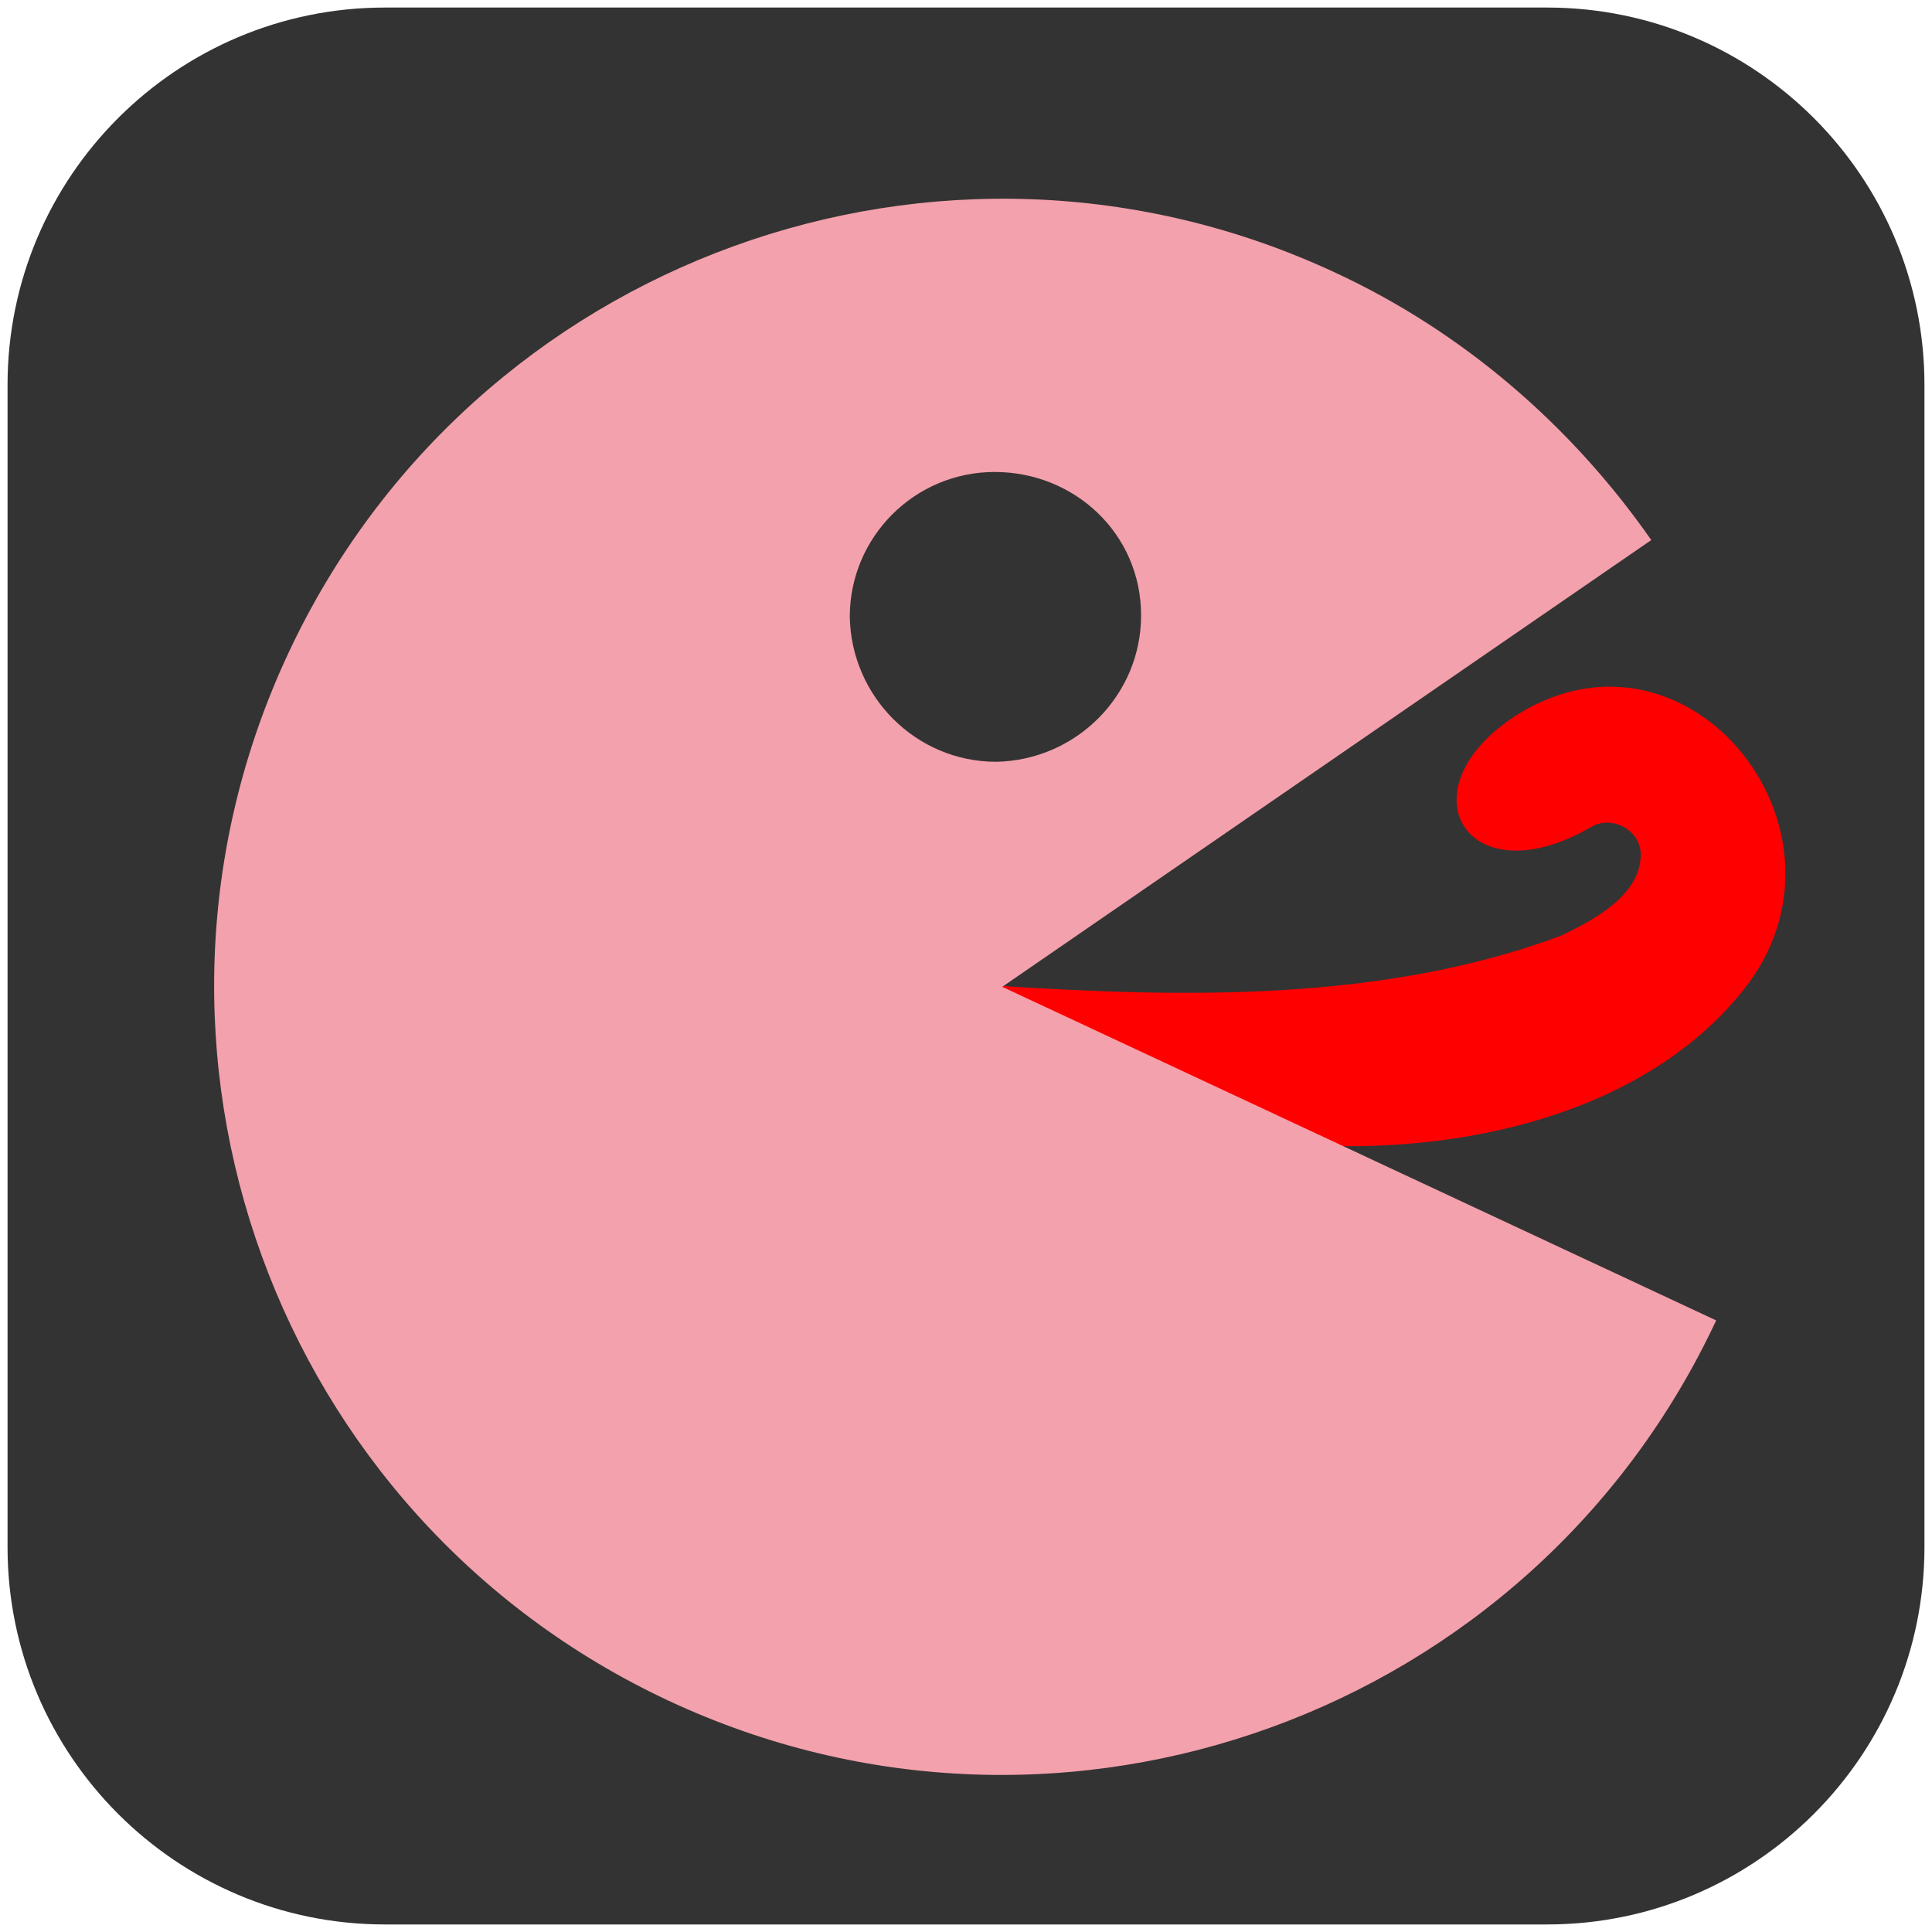 <?xml version="1.0" encoding="utf-8"?>
<!-- Generator: Adobe Illustrator 25.1.0, SVG Export Plug-In . SVG Version: 6.00 Build 0)  -->
<svg version="1.1"
	 id="svg2" inkscape:export-filename="C:\Users\chregi\Documents\GitHub\pacman-canvas\img\Pacman-Icon.png" inkscape:export-xdpi="90" inkscape:export-ydpi="90" inkscape:version="0.48.2 r9819" sodipodi:docname="Pacman-Icon.svg" xmlns:cc="http://creativecommons.org/ns#" xmlns:dc="http://purl.org/dc/elements/1.1/" xmlns:inkscape="http://www.inkscape.org/namespaces/inkscape" xmlns:rdf="http://www.w3.org/1999/02/22-rdf-syntax-ns#" xmlns:sodipodi="http://sodipodi.sourceforge.net/DTD/sodipodi-0.dtd" xmlns:svg="http://www.w3.org/2000/svg"
	 xmlns="http://www.w3.org/2000/svg" xmlns:xlink="http://www.w3.org/1999/xlink" x="0px" y="0px" viewBox="0 0 128 128"
	 style="enable-background:new 0 0 128 128;" xml:space="preserve">
<style type="text/css">
	.st0{fill:#333333;stroke:#000000;stroke-width:0.99;stroke-opacity:0;}
	.st1{fill-rule:evenodd;clip-rule:evenodd;fill:#FF0000;}
	.st2{fill-rule:evenodd;clip-rule:evenodd;fill:#F3A1AC;stroke:#000000;stroke-opacity:0;}
	.st3{fill:#333333;stroke:#000000;stroke-opacity:0;}
</style>
<sodipodi:namedview  bordercolor="#666666" borderopacity="1.0" fit-margin-bottom="0" fit-margin-left="0" fit-margin-right="0" fit-margin-top="0" id="base" inkscape:current-layer="layer3" inkscape:cx="-101.68133" inkscape:cy="17.658003" inkscape:document-units="px" inkscape:pageopacity="0.0" inkscape:pageshadow="2" inkscape:window-height="838" inkscape:window-maximized="1" inkscape:window-width="1600" inkscape:window-x="-8" inkscape:window-y="-8" inkscape:zoom="1" pagecolor="#ffffff" showgrid="false">
	</sodipodi:namedview>
<g id="layer4" inkscape:groupmode="layer" inkscape:label="BG">
	<path id="rect4810" class="st0" d="M25.5,0.5h77c13.8,0,25,11.2,25,25v77c0,13.8-11.2,25-25,25h-77c-13.8,0-25-11.2-25-25v-77
		C0.5,11.7,11.7,0.5,25.5,0.5z"/>
</g>
<path class="st1" d="M66,65.3c12.3,0.8,25.6,1.1,37.4-3.3c2.1-1,5.4-2.7,5.3-5.5c-0.1-1.6-2-2.5-3.3-1.7c-8.3,4.8-12.6-2.6-4.8-7.5
	c11.4-7,23.2,7.9,14.9,18.3c-7.9,9.9-24,11.9-36.1,9.3c-3.1-0.9-20-3.3-19.9-5.5c0-1.2,1.7-1.9,2.7-2.1C63.7,67,64.8,64.9,66,65.3z"
	/>
<g id="layer1" transform="translate(-205.199,-422.02)" inkscape:groupmode="layer" inkscape:label="Ebene 1">
	
		<path id="path2985" sodipodi:cx="315.71429" sodipodi:cy="433.79074" sodipodi:end="5.6812379" sodipodi:rx="110" sodipodi:ry="115.71429" sodipodi:start="0.43782781" sodipodi:type="arc" class="st2" d="
		M318.9,509.5c-12.2,26.1-43.3,37.4-69.4,25.2c-26.1-12.2-37.4-43.3-25.2-69.4c12.2-26.1,43.3-37.4,69.4-25.2
		c8.4,3.9,15.6,10.1,20.9,17.7l-43,29.6L318.9,509.5z"/>
</g>
<g id="layer3" transform="translate(0,-0.03)" inkscape:groupmode="layer" inkscape:label="Auge">
	
		<path id="path4805" sodipodi:cx="-65.740738" sodipodi:cy="50.715473" sodipodi:rx="13.888889" sodipodi:ry="13.425926" sodipodi:type="arc" class="st3" d="
		M75.6,40.8c0,5.3-4.3,9.6-9.6,9.7c-5.3,0-9.6-4.3-9.7-9.6c0,0,0,0,0,0c0-5.3,4.3-9.6,9.6-9.6S75.6,35.4,75.6,40.8z"/>
</g>
</svg>
